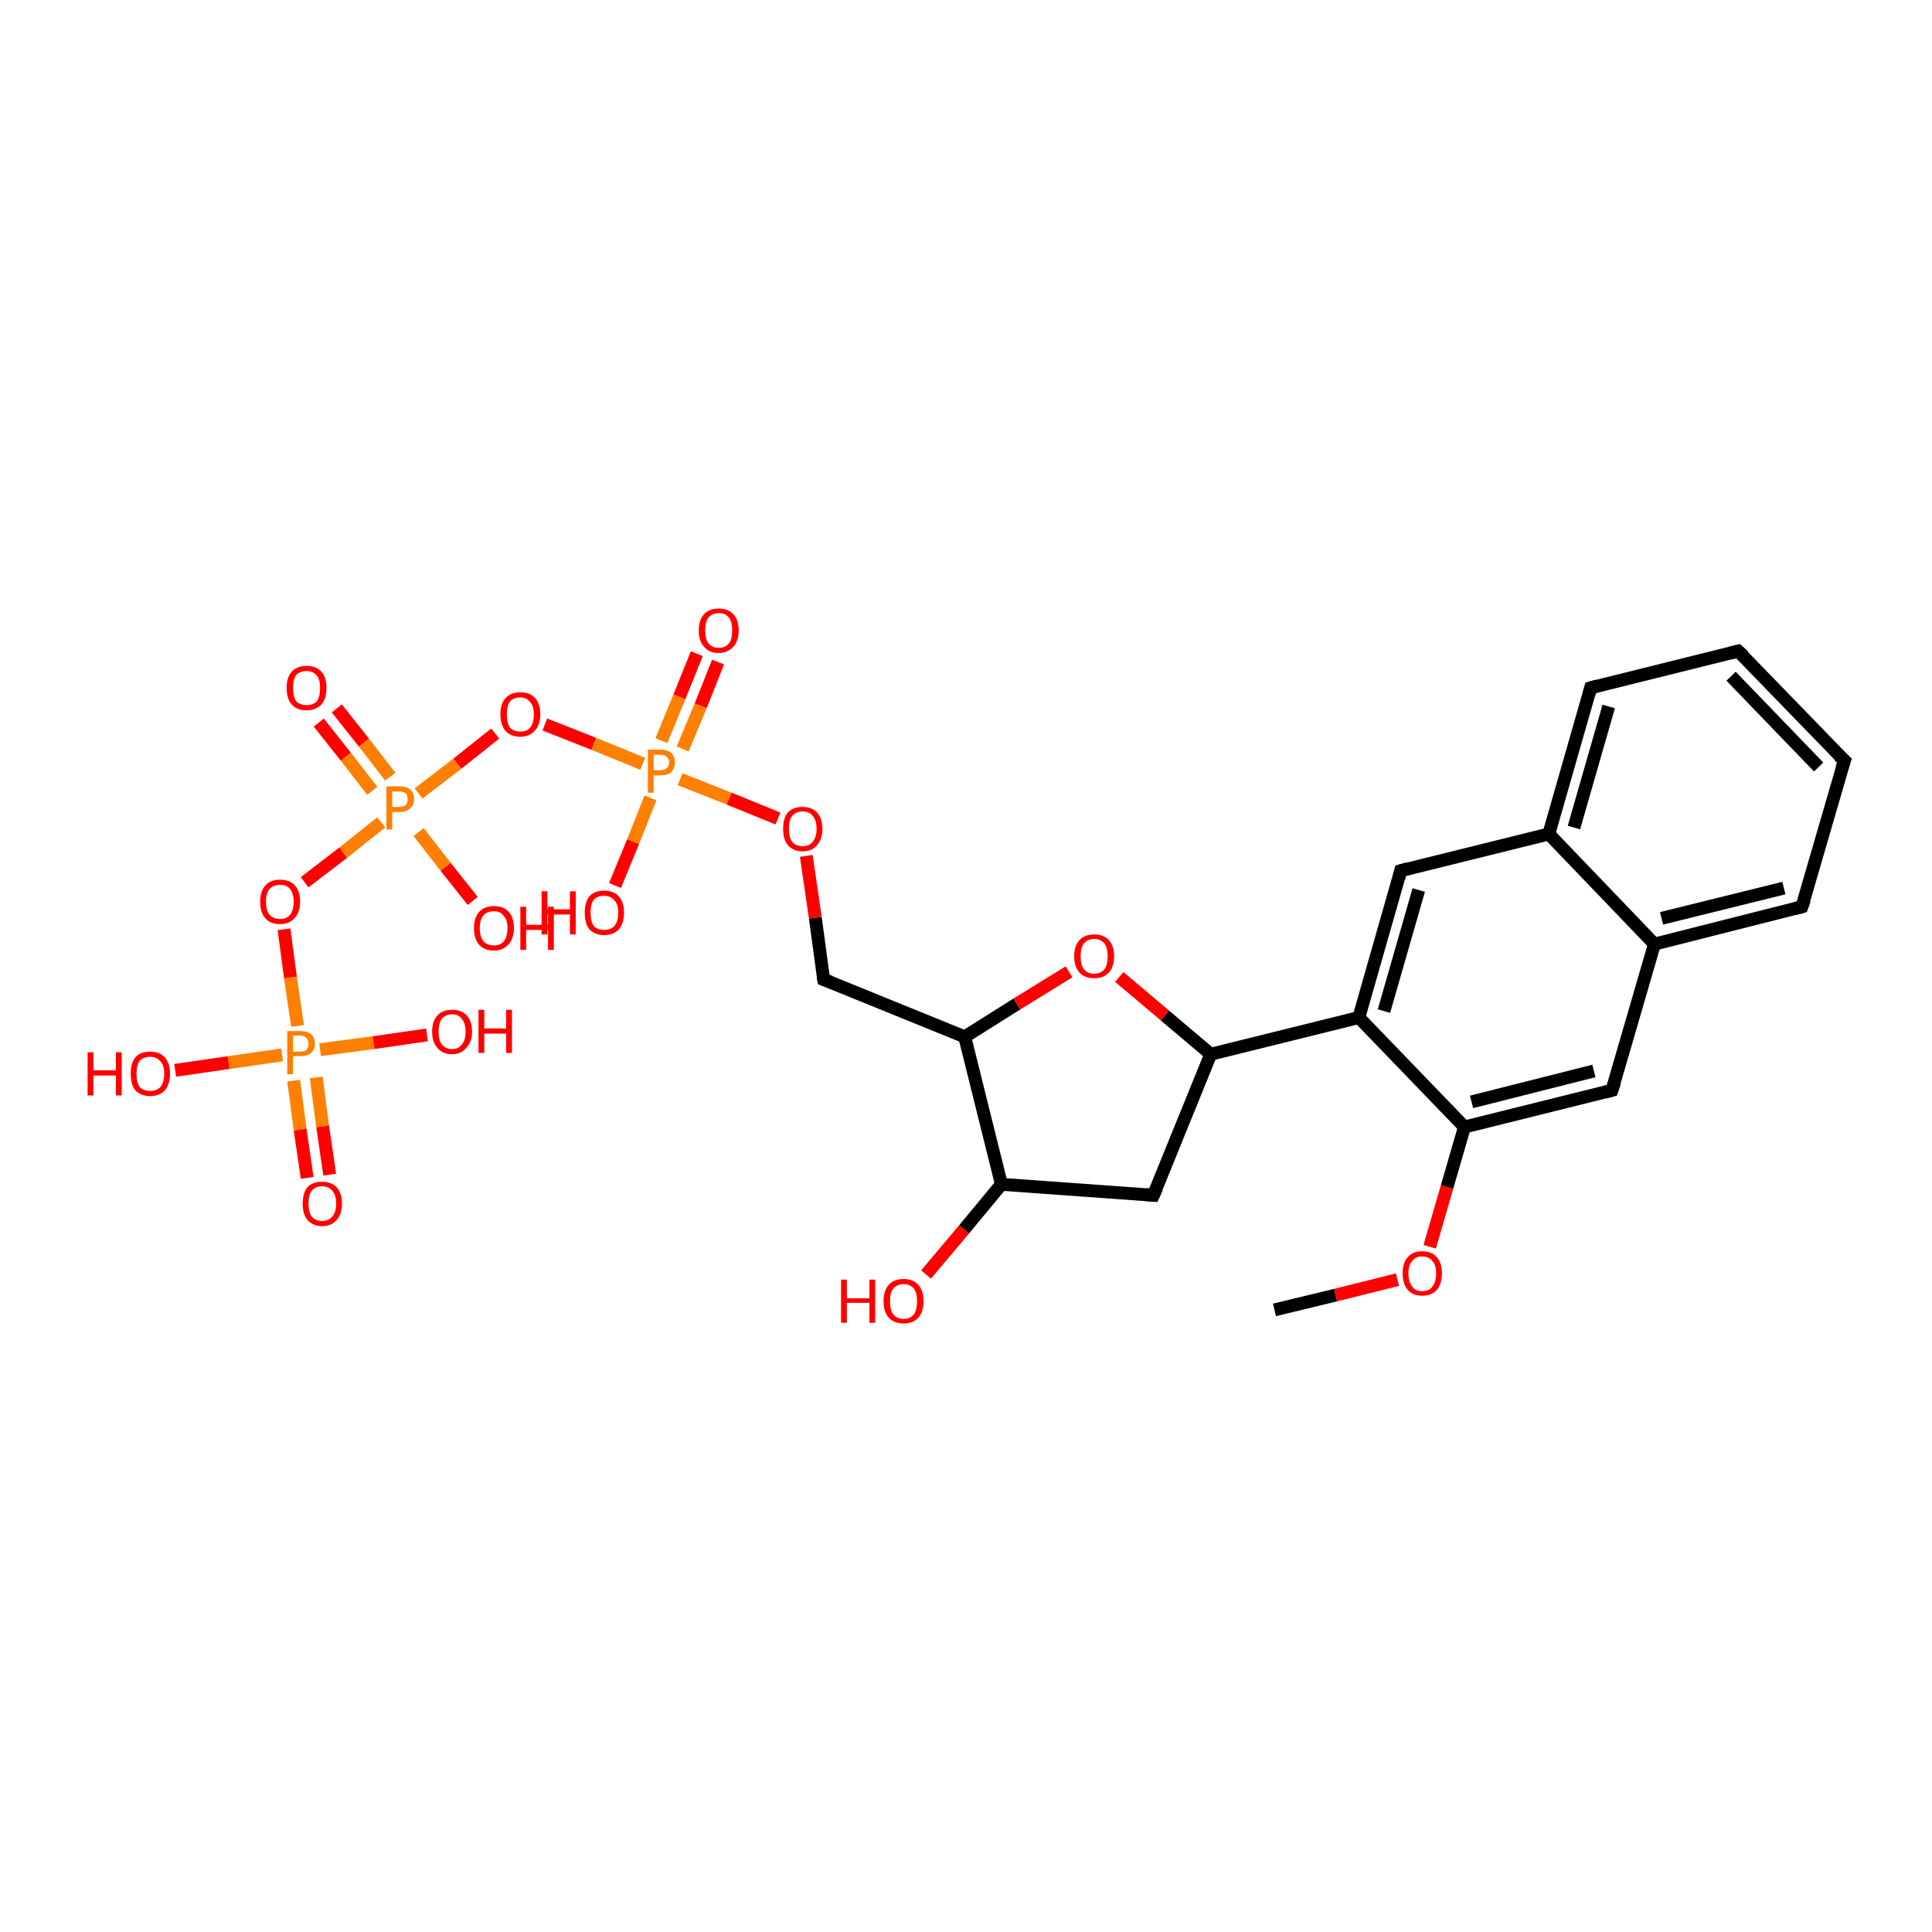 <?xml version='1.0' encoding='iso-8859-1'?>
<svg version='1.1' baseProfile='full'
              xmlns='http://www.w3.org/2000/svg'
                      xmlns:rdkit='http://www.rdkit.org/xml'
                      xmlns:xlink='http://www.w3.org/1999/xlink'
                  xml:space='preserve'
width='300px' height='300px' viewBox='0 0 300 300'>
<!-- END OF HEADER -->
<rect style='opacity:1.0;fill:#FFFFFF;stroke:none' width='300.0' height='300.0' x='0.0' y='0.0'> </rect>
<path class='bond-0 atom-0 atom-1' d='M 197.9,203.4 L 207.4,201.1' style='fill:none;fill-rule:evenodd;stroke:#000000;stroke-width:2.0px;stroke-linecap:butt;stroke-linejoin:miter;stroke-opacity:1' />
<path class='bond-0 atom-0 atom-1' d='M 207.4,201.1 L 217.0,198.7' style='fill:none;fill-rule:evenodd;stroke:#FF0000;stroke-width:2.0px;stroke-linecap:butt;stroke-linejoin:miter;stroke-opacity:1' />
<path class='bond-1 atom-1 atom-2' d='M 222.0,193.6 L 224.7,184.3' style='fill:none;fill-rule:evenodd;stroke:#FF0000;stroke-width:2.0px;stroke-linecap:butt;stroke-linejoin:miter;stroke-opacity:1' />
<path class='bond-1 atom-1 atom-2' d='M 224.7,184.3 L 227.4,175.0' style='fill:none;fill-rule:evenodd;stroke:#000000;stroke-width:2.0px;stroke-linecap:butt;stroke-linejoin:miter;stroke-opacity:1' />
<path class='bond-2 atom-2 atom-3' d='M 227.4,175.0 L 250.3,169.3' style='fill:none;fill-rule:evenodd;stroke:#000000;stroke-width:2.0px;stroke-linecap:butt;stroke-linejoin:miter;stroke-opacity:1' />
<path class='bond-2 atom-2 atom-3' d='M 228.5,171.1 L 247.5,166.3' style='fill:none;fill-rule:evenodd;stroke:#000000;stroke-width:2.0px;stroke-linecap:butt;stroke-linejoin:miter;stroke-opacity:1' />
<path class='bond-3 atom-3 atom-4' d='M 250.3,169.3 L 256.9,146.6' style='fill:none;fill-rule:evenodd;stroke:#000000;stroke-width:2.0px;stroke-linecap:butt;stroke-linejoin:miter;stroke-opacity:1' />
<path class='bond-4 atom-4 atom-5' d='M 256.9,146.6 L 279.8,140.8' style='fill:none;fill-rule:evenodd;stroke:#000000;stroke-width:2.0px;stroke-linecap:butt;stroke-linejoin:miter;stroke-opacity:1' />
<path class='bond-4 atom-4 atom-5' d='M 258.0,142.6 L 277.0,137.9' style='fill:none;fill-rule:evenodd;stroke:#000000;stroke-width:2.0px;stroke-linecap:butt;stroke-linejoin:miter;stroke-opacity:1' />
<path class='bond-5 atom-5 atom-6' d='M 279.8,140.8 L 286.4,118.1' style='fill:none;fill-rule:evenodd;stroke:#000000;stroke-width:2.0px;stroke-linecap:butt;stroke-linejoin:miter;stroke-opacity:1' />
<path class='bond-6 atom-6 atom-7' d='M 286.4,118.1 L 269.9,101.1' style='fill:none;fill-rule:evenodd;stroke:#000000;stroke-width:2.0px;stroke-linecap:butt;stroke-linejoin:miter;stroke-opacity:1' />
<path class='bond-6 atom-6 atom-7' d='M 282.4,119.1 L 268.8,105.0' style='fill:none;fill-rule:evenodd;stroke:#000000;stroke-width:2.0px;stroke-linecap:butt;stroke-linejoin:miter;stroke-opacity:1' />
<path class='bond-7 atom-7 atom-8' d='M 269.9,101.1 L 247.0,106.8' style='fill:none;fill-rule:evenodd;stroke:#000000;stroke-width:2.0px;stroke-linecap:butt;stroke-linejoin:miter;stroke-opacity:1' />
<path class='bond-8 atom-8 atom-9' d='M 247.0,106.8 L 240.5,129.5' style='fill:none;fill-rule:evenodd;stroke:#000000;stroke-width:2.0px;stroke-linecap:butt;stroke-linejoin:miter;stroke-opacity:1' />
<path class='bond-8 atom-8 atom-9' d='M 249.8,109.7 L 244.4,128.5' style='fill:none;fill-rule:evenodd;stroke:#000000;stroke-width:2.0px;stroke-linecap:butt;stroke-linejoin:miter;stroke-opacity:1' />
<path class='bond-9 atom-9 atom-10' d='M 240.5,129.5 L 217.5,135.2' style='fill:none;fill-rule:evenodd;stroke:#000000;stroke-width:2.0px;stroke-linecap:butt;stroke-linejoin:miter;stroke-opacity:1' />
<path class='bond-10 atom-10 atom-11' d='M 217.5,135.2 L 211.0,158.0' style='fill:none;fill-rule:evenodd;stroke:#000000;stroke-width:2.0px;stroke-linecap:butt;stroke-linejoin:miter;stroke-opacity:1' />
<path class='bond-10 atom-10 atom-11' d='M 220.3,138.2 L 214.9,157.0' style='fill:none;fill-rule:evenodd;stroke:#000000;stroke-width:2.0px;stroke-linecap:butt;stroke-linejoin:miter;stroke-opacity:1' />
<path class='bond-11 atom-11 atom-12' d='M 211.0,158.0 L 188.0,163.7' style='fill:none;fill-rule:evenodd;stroke:#000000;stroke-width:2.0px;stroke-linecap:butt;stroke-linejoin:miter;stroke-opacity:1' />
<path class='bond-12 atom-12 atom-13' d='M 188.0,163.7 L 179.1,185.6' style='fill:none;fill-rule:evenodd;stroke:#000000;stroke-width:2.0px;stroke-linecap:butt;stroke-linejoin:miter;stroke-opacity:1' />
<path class='bond-13 atom-13 atom-14' d='M 179.1,185.6 L 155.5,183.9' style='fill:none;fill-rule:evenodd;stroke:#000000;stroke-width:2.0px;stroke-linecap:butt;stroke-linejoin:miter;stroke-opacity:1' />
<path class='bond-14 atom-14 atom-15' d='M 155.5,183.9 L 149.7,190.9' style='fill:none;fill-rule:evenodd;stroke:#000000;stroke-width:2.0px;stroke-linecap:butt;stroke-linejoin:miter;stroke-opacity:1' />
<path class='bond-14 atom-14 atom-15' d='M 149.7,190.9 L 143.8,197.9' style='fill:none;fill-rule:evenodd;stroke:#FF0000;stroke-width:2.0px;stroke-linecap:butt;stroke-linejoin:miter;stroke-opacity:1' />
<path class='bond-15 atom-14 atom-16' d='M 155.5,183.9 L 149.8,161.0' style='fill:none;fill-rule:evenodd;stroke:#000000;stroke-width:2.0px;stroke-linecap:butt;stroke-linejoin:miter;stroke-opacity:1' />
<path class='bond-16 atom-16 atom-17' d='M 149.8,161.0 L 127.9,152.1' style='fill:none;fill-rule:evenodd;stroke:#000000;stroke-width:2.0px;stroke-linecap:butt;stroke-linejoin:miter;stroke-opacity:1' />
<path class='bond-17 atom-17 atom-18' d='M 127.9,152.1 L 126.6,142.5' style='fill:none;fill-rule:evenodd;stroke:#000000;stroke-width:2.0px;stroke-linecap:butt;stroke-linejoin:miter;stroke-opacity:1' />
<path class='bond-17 atom-17 atom-18' d='M 126.6,142.5 L 125.2,132.9' style='fill:none;fill-rule:evenodd;stroke:#FF0000;stroke-width:2.0px;stroke-linecap:butt;stroke-linejoin:miter;stroke-opacity:1' />
<path class='bond-18 atom-18 atom-19' d='M 120.8,127.1 L 113.2,124.0' style='fill:none;fill-rule:evenodd;stroke:#FF0000;stroke-width:2.0px;stroke-linecap:butt;stroke-linejoin:miter;stroke-opacity:1' />
<path class='bond-18 atom-18 atom-19' d='M 113.2,124.0 L 105.6,121.0' style='fill:none;fill-rule:evenodd;stroke:#FF7F00;stroke-width:2.0px;stroke-linecap:butt;stroke-linejoin:miter;stroke-opacity:1' />
<path class='bond-19 atom-19 atom-20' d='M 101.0,123.9 L 98.3,130.7' style='fill:none;fill-rule:evenodd;stroke:#FF7F00;stroke-width:2.0px;stroke-linecap:butt;stroke-linejoin:miter;stroke-opacity:1' />
<path class='bond-19 atom-19 atom-20' d='M 98.3,130.7 L 95.5,137.5' style='fill:none;fill-rule:evenodd;stroke:#FF0000;stroke-width:2.0px;stroke-linecap:butt;stroke-linejoin:miter;stroke-opacity:1' />
<path class='bond-20 atom-19 atom-21' d='M 106.0,116.3 L 108.8,109.6' style='fill:none;fill-rule:evenodd;stroke:#FF7F00;stroke-width:2.0px;stroke-linecap:butt;stroke-linejoin:miter;stroke-opacity:1' />
<path class='bond-20 atom-19 atom-21' d='M 108.8,109.6 L 111.5,102.8' style='fill:none;fill-rule:evenodd;stroke:#FF0000;stroke-width:2.0px;stroke-linecap:butt;stroke-linejoin:miter;stroke-opacity:1' />
<path class='bond-20 atom-19 atom-21' d='M 102.7,115.0 L 105.5,108.2' style='fill:none;fill-rule:evenodd;stroke:#FF7F00;stroke-width:2.0px;stroke-linecap:butt;stroke-linejoin:miter;stroke-opacity:1' />
<path class='bond-20 atom-19 atom-21' d='M 105.5,108.2 L 108.2,101.5' style='fill:none;fill-rule:evenodd;stroke:#FF0000;stroke-width:2.0px;stroke-linecap:butt;stroke-linejoin:miter;stroke-opacity:1' />
<path class='bond-21 atom-19 atom-22' d='M 99.8,118.6 L 92.2,115.5' style='fill:none;fill-rule:evenodd;stroke:#FF7F00;stroke-width:2.0px;stroke-linecap:butt;stroke-linejoin:miter;stroke-opacity:1' />
<path class='bond-21 atom-19 atom-22' d='M 92.2,115.5 L 84.6,112.5' style='fill:none;fill-rule:evenodd;stroke:#FF0000;stroke-width:2.0px;stroke-linecap:butt;stroke-linejoin:miter;stroke-opacity:1' />
<path class='bond-22 atom-22 atom-23' d='M 76.9,113.9 L 71.0,118.6' style='fill:none;fill-rule:evenodd;stroke:#FF0000;stroke-width:2.0px;stroke-linecap:butt;stroke-linejoin:miter;stroke-opacity:1' />
<path class='bond-22 atom-22 atom-23' d='M 71.0,118.6 L 65.0,123.2' style='fill:none;fill-rule:evenodd;stroke:#FF7F00;stroke-width:2.0px;stroke-linecap:butt;stroke-linejoin:miter;stroke-opacity:1' />
<path class='bond-23 atom-23 atom-24' d='M 65.0,129.2 L 69.2,134.6' style='fill:none;fill-rule:evenodd;stroke:#FF7F00;stroke-width:2.0px;stroke-linecap:butt;stroke-linejoin:miter;stroke-opacity:1' />
<path class='bond-23 atom-23 atom-24' d='M 69.2,134.6 L 73.4,139.9' style='fill:none;fill-rule:evenodd;stroke:#FF0000;stroke-width:2.0px;stroke-linecap:butt;stroke-linejoin:miter;stroke-opacity:1' />
<path class='bond-24 atom-23 atom-25' d='M 60.6,120.6 L 56.5,115.3' style='fill:none;fill-rule:evenodd;stroke:#FF7F00;stroke-width:2.0px;stroke-linecap:butt;stroke-linejoin:miter;stroke-opacity:1' />
<path class='bond-24 atom-23 atom-25' d='M 56.5,115.3 L 52.3,110.0' style='fill:none;fill-rule:evenodd;stroke:#FF0000;stroke-width:2.0px;stroke-linecap:butt;stroke-linejoin:miter;stroke-opacity:1' />
<path class='bond-24 atom-23 atom-25' d='M 57.8,122.8 L 53.7,117.5' style='fill:none;fill-rule:evenodd;stroke:#FF7F00;stroke-width:2.0px;stroke-linecap:butt;stroke-linejoin:miter;stroke-opacity:1' />
<path class='bond-24 atom-23 atom-25' d='M 53.7,117.5 L 49.5,112.2' style='fill:none;fill-rule:evenodd;stroke:#FF0000;stroke-width:2.0px;stroke-linecap:butt;stroke-linejoin:miter;stroke-opacity:1' />
<path class='bond-25 atom-23 atom-26' d='M 59.2,127.7 L 53.3,132.4' style='fill:none;fill-rule:evenodd;stroke:#FF7F00;stroke-width:2.0px;stroke-linecap:butt;stroke-linejoin:miter;stroke-opacity:1' />
<path class='bond-25 atom-23 atom-26' d='M 53.3,132.4 L 47.3,137.0' style='fill:none;fill-rule:evenodd;stroke:#FF0000;stroke-width:2.0px;stroke-linecap:butt;stroke-linejoin:miter;stroke-opacity:1' />
<path class='bond-26 atom-26 atom-27' d='M 44.1,144.3 L 45.1,151.8' style='fill:none;fill-rule:evenodd;stroke:#FF0000;stroke-width:2.0px;stroke-linecap:butt;stroke-linejoin:miter;stroke-opacity:1' />
<path class='bond-26 atom-26 atom-27' d='M 45.1,151.8 L 46.2,159.3' style='fill:none;fill-rule:evenodd;stroke:#FF7F00;stroke-width:2.0px;stroke-linecap:butt;stroke-linejoin:miter;stroke-opacity:1' />
<path class='bond-27 atom-27 atom-28' d='M 43.8,163.8 L 35.5,165.0' style='fill:none;fill-rule:evenodd;stroke:#FF7F00;stroke-width:2.0px;stroke-linecap:butt;stroke-linejoin:miter;stroke-opacity:1' />
<path class='bond-27 atom-27 atom-28' d='M 35.5,165.0 L 27.2,166.2' style='fill:none;fill-rule:evenodd;stroke:#FF0000;stroke-width:2.0px;stroke-linecap:butt;stroke-linejoin:miter;stroke-opacity:1' />
<path class='bond-28 atom-27 atom-29' d='M 49.7,163.0 L 58.0,161.9' style='fill:none;fill-rule:evenodd;stroke:#FF7F00;stroke-width:2.0px;stroke-linecap:butt;stroke-linejoin:miter;stroke-opacity:1' />
<path class='bond-28 atom-27 atom-29' d='M 58.0,161.9 L 66.3,160.7' style='fill:none;fill-rule:evenodd;stroke:#FF0000;stroke-width:2.0px;stroke-linecap:butt;stroke-linejoin:miter;stroke-opacity:1' />
<path class='bond-29 atom-27 atom-30' d='M 45.6,167.8 L 46.6,175.4' style='fill:none;fill-rule:evenodd;stroke:#FF7F00;stroke-width:2.0px;stroke-linecap:butt;stroke-linejoin:miter;stroke-opacity:1' />
<path class='bond-29 atom-27 atom-30' d='M 46.6,175.4 L 47.7,182.9' style='fill:none;fill-rule:evenodd;stroke:#FF0000;stroke-width:2.0px;stroke-linecap:butt;stroke-linejoin:miter;stroke-opacity:1' />
<path class='bond-29 atom-27 atom-30' d='M 49.1,167.3 L 50.1,174.9' style='fill:none;fill-rule:evenodd;stroke:#FF7F00;stroke-width:2.0px;stroke-linecap:butt;stroke-linejoin:miter;stroke-opacity:1' />
<path class='bond-29 atom-27 atom-30' d='M 50.1,174.9 L 51.2,182.4' style='fill:none;fill-rule:evenodd;stroke:#FF0000;stroke-width:2.0px;stroke-linecap:butt;stroke-linejoin:miter;stroke-opacity:1' />
<path class='bond-30 atom-16 atom-31' d='M 149.8,161.0 L 157.9,155.9' style='fill:none;fill-rule:evenodd;stroke:#000000;stroke-width:2.0px;stroke-linecap:butt;stroke-linejoin:miter;stroke-opacity:1' />
<path class='bond-30 atom-16 atom-31' d='M 157.9,155.9 L 166.0,150.9' style='fill:none;fill-rule:evenodd;stroke:#FF0000;stroke-width:2.0px;stroke-linecap:butt;stroke-linejoin:miter;stroke-opacity:1' />
<path class='bond-31 atom-11 atom-2' d='M 211.0,158.0 L 227.4,175.0' style='fill:none;fill-rule:evenodd;stroke:#000000;stroke-width:2.0px;stroke-linecap:butt;stroke-linejoin:miter;stroke-opacity:1' />
<path class='bond-32 atom-9 atom-4' d='M 240.5,129.5 L 256.9,146.6' style='fill:none;fill-rule:evenodd;stroke:#000000;stroke-width:2.0px;stroke-linecap:butt;stroke-linejoin:miter;stroke-opacity:1' />
<path class='bond-33 atom-31 atom-12' d='M 173.8,151.7 L 180.9,157.7' style='fill:none;fill-rule:evenodd;stroke:#FF0000;stroke-width:2.0px;stroke-linecap:butt;stroke-linejoin:miter;stroke-opacity:1' />
<path class='bond-33 atom-31 atom-12' d='M 180.9,157.7 L 188.0,163.7' style='fill:none;fill-rule:evenodd;stroke:#000000;stroke-width:2.0px;stroke-linecap:butt;stroke-linejoin:miter;stroke-opacity:1' />
<path d='M 249.2,169.6 L 250.3,169.3 L 250.7,168.1' style='fill:none;stroke:#000000;stroke-width:2.0px;stroke-linecap:butt;stroke-linejoin:miter;stroke-opacity:1;' />
<path d='M 278.7,141.1 L 279.8,140.8 L 280.2,139.7' style='fill:none;stroke:#000000;stroke-width:2.0px;stroke-linecap:butt;stroke-linejoin:miter;stroke-opacity:1;' />
<path d='M 286.0,119.3 L 286.4,118.1 L 285.5,117.3' style='fill:none;stroke:#000000;stroke-width:2.0px;stroke-linecap:butt;stroke-linejoin:miter;stroke-opacity:1;' />
<path d='M 270.8,101.9 L 269.9,101.1 L 268.8,101.4' style='fill:none;stroke:#000000;stroke-width:2.0px;stroke-linecap:butt;stroke-linejoin:miter;stroke-opacity:1;' />
<path d='M 248.1,106.5 L 247.0,106.8 L 246.7,107.9' style='fill:none;stroke:#000000;stroke-width:2.0px;stroke-linecap:butt;stroke-linejoin:miter;stroke-opacity:1;' />
<path d='M 218.6,134.9 L 217.5,135.2 L 217.2,136.4' style='fill:none;stroke:#000000;stroke-width:2.0px;stroke-linecap:butt;stroke-linejoin:miter;stroke-opacity:1;' />
<path d='M 179.6,184.5 L 179.1,185.6 L 177.9,185.5' style='fill:none;stroke:#000000;stroke-width:2.0px;stroke-linecap:butt;stroke-linejoin:miter;stroke-opacity:1;' />
<path d='M 129.0,152.5 L 127.9,152.1 L 127.8,151.6' style='fill:none;stroke:#000000;stroke-width:2.0px;stroke-linecap:butt;stroke-linejoin:miter;stroke-opacity:1;' />
<path class='atom-1' d='M 217.8 197.7
Q 217.8 196.1, 218.6 195.2
Q 219.4 194.3, 220.8 194.3
Q 222.3 194.3, 223.1 195.2
Q 223.9 196.1, 223.9 197.7
Q 223.9 199.4, 223.1 200.3
Q 222.3 201.2, 220.8 201.2
Q 219.4 201.2, 218.6 200.3
Q 217.8 199.4, 217.8 197.7
M 220.8 200.5
Q 221.9 200.5, 222.4 199.8
Q 223.0 199.1, 223.0 197.7
Q 223.0 196.4, 222.4 195.8
Q 221.9 195.1, 220.8 195.1
Q 219.8 195.1, 219.3 195.8
Q 218.7 196.4, 218.7 197.7
Q 218.7 199.1, 219.3 199.8
Q 219.8 200.5, 220.8 200.5
' fill='#FF0000'/>
<path class='atom-15' d='M 130.6 198.7
L 131.5 198.7
L 131.5 201.6
L 135.0 201.6
L 135.0 198.7
L 135.9 198.7
L 135.9 205.4
L 135.0 205.4
L 135.0 202.3
L 131.5 202.3
L 131.5 205.4
L 130.6 205.4
L 130.6 198.7
' fill='#FF0000'/>
<path class='atom-15' d='M 137.2 202.1
Q 137.2 200.4, 138.0 199.5
Q 138.8 198.6, 140.3 198.6
Q 141.8 198.6, 142.6 199.5
Q 143.4 200.4, 143.4 202.1
Q 143.4 203.7, 142.6 204.6
Q 141.8 205.5, 140.3 205.5
Q 138.8 205.5, 138.0 204.6
Q 137.2 203.7, 137.2 202.1
M 140.3 204.8
Q 141.3 204.8, 141.9 204.1
Q 142.4 203.4, 142.4 202.1
Q 142.4 200.7, 141.9 200.1
Q 141.3 199.4, 140.3 199.4
Q 139.3 199.4, 138.7 200.1
Q 138.2 200.7, 138.2 202.1
Q 138.2 203.4, 138.7 204.1
Q 139.3 204.8, 140.3 204.8
' fill='#FF0000'/>
<path class='atom-18' d='M 121.6 128.7
Q 121.6 127.1, 122.3 126.2
Q 123.1 125.3, 124.6 125.3
Q 126.1 125.3, 126.9 126.2
Q 127.7 127.1, 127.7 128.7
Q 127.7 130.3, 126.9 131.2
Q 126.1 132.2, 124.6 132.2
Q 123.2 132.2, 122.3 131.2
Q 121.6 130.3, 121.6 128.7
M 124.6 131.4
Q 125.7 131.4, 126.2 130.7
Q 126.8 130.0, 126.8 128.7
Q 126.8 127.4, 126.2 126.7
Q 125.7 126.0, 124.6 126.0
Q 123.6 126.0, 123.0 126.7
Q 122.5 127.4, 122.5 128.7
Q 122.5 130.0, 123.0 130.7
Q 123.6 131.4, 124.6 131.4
' fill='#FF0000'/>
<path class='atom-19' d='M 102.5 116.4
Q 103.7 116.4, 104.3 117.0
Q 104.8 117.5, 104.8 118.4
Q 104.8 119.3, 104.2 119.9
Q 103.7 120.4, 102.5 120.4
L 101.5 120.4
L 101.5 123.1
L 100.6 123.1
L 100.6 116.4
L 102.5 116.4
M 102.5 119.6
Q 103.2 119.6, 103.5 119.3
Q 103.9 119.0, 103.9 118.4
Q 103.9 117.8, 103.5 117.5
Q 103.2 117.2, 102.5 117.2
L 101.5 117.2
L 101.5 119.6
L 102.5 119.6
' fill='#FF7F00'/>
<path class='atom-20' d='M 84.1 138.4
L 85.0 138.4
L 85.0 141.2
L 88.5 141.2
L 88.5 138.4
L 89.4 138.4
L 89.4 145.1
L 88.5 145.1
L 88.5 142.0
L 85.0 142.0
L 85.0 145.1
L 84.1 145.1
L 84.1 138.4
' fill='#FF0000'/>
<path class='atom-20' d='M 90.8 141.7
Q 90.8 140.1, 91.5 139.2
Q 92.3 138.3, 93.8 138.3
Q 95.3 138.3, 96.1 139.2
Q 96.9 140.1, 96.9 141.7
Q 96.9 143.4, 96.1 144.3
Q 95.3 145.2, 93.8 145.2
Q 92.4 145.2, 91.5 144.3
Q 90.8 143.4, 90.8 141.7
M 93.8 144.4
Q 94.8 144.4, 95.4 143.8
Q 96.0 143.1, 96.0 141.7
Q 96.0 140.4, 95.4 139.8
Q 94.8 139.1, 93.8 139.1
Q 92.8 139.1, 92.2 139.7
Q 91.7 140.4, 91.7 141.7
Q 91.7 143.1, 92.2 143.8
Q 92.8 144.4, 93.8 144.4
' fill='#FF0000'/>
<path class='atom-21' d='M 108.5 97.9
Q 108.5 96.3, 109.3 95.4
Q 110.1 94.5, 111.6 94.5
Q 113.1 94.5, 113.9 95.4
Q 114.7 96.3, 114.7 97.9
Q 114.7 99.5, 113.9 100.4
Q 113.0 101.4, 111.6 101.4
Q 110.1 101.4, 109.3 100.4
Q 108.5 99.5, 108.5 97.9
M 111.6 100.6
Q 112.6 100.6, 113.2 99.9
Q 113.7 99.2, 113.7 97.9
Q 113.7 96.6, 113.2 95.9
Q 112.6 95.2, 111.6 95.2
Q 110.6 95.2, 110.0 95.9
Q 109.5 96.6, 109.5 97.9
Q 109.5 99.2, 110.0 99.9
Q 110.6 100.6, 111.6 100.6
' fill='#FF0000'/>
<path class='atom-22' d='M 77.7 110.9
Q 77.7 109.3, 78.5 108.4
Q 79.3 107.5, 80.8 107.5
Q 82.3 107.5, 83.1 108.4
Q 83.9 109.3, 83.9 110.9
Q 83.9 112.6, 83.0 113.5
Q 82.2 114.4, 80.8 114.4
Q 79.3 114.4, 78.5 113.5
Q 77.7 112.6, 77.7 110.9
M 80.8 113.6
Q 81.8 113.6, 82.3 113.0
Q 82.9 112.3, 82.9 110.9
Q 82.9 109.6, 82.3 109.0
Q 81.8 108.3, 80.8 108.3
Q 79.8 108.3, 79.2 108.9
Q 78.7 109.6, 78.7 110.9
Q 78.7 112.3, 79.2 113.0
Q 79.8 113.6, 80.8 113.6
' fill='#FF0000'/>
<path class='atom-23' d='M 62.0 122.1
Q 63.1 122.1, 63.7 122.6
Q 64.3 123.1, 64.3 124.1
Q 64.3 125.0, 63.7 125.5
Q 63.1 126.1, 62.0 126.1
L 60.9 126.1
L 60.9 128.8
L 60.0 128.8
L 60.0 122.1
L 62.0 122.1
M 62.0 125.3
Q 62.6 125.3, 63.0 125.0
Q 63.3 124.7, 63.3 124.1
Q 63.3 123.5, 63.0 123.2
Q 62.6 122.9, 62.0 122.9
L 60.9 122.9
L 60.9 125.3
L 62.0 125.3
' fill='#FF7F00'/>
<path class='atom-24' d='M 73.6 144.1
Q 73.6 142.5, 74.4 141.6
Q 75.2 140.7, 76.7 140.7
Q 78.2 140.7, 79.0 141.6
Q 79.8 142.5, 79.8 144.1
Q 79.8 145.8, 78.9 146.7
Q 78.1 147.6, 76.7 147.6
Q 75.2 147.6, 74.4 146.7
Q 73.6 145.8, 73.6 144.1
M 76.7 146.8
Q 77.7 146.8, 78.2 146.2
Q 78.8 145.5, 78.8 144.1
Q 78.8 142.8, 78.2 142.2
Q 77.7 141.5, 76.7 141.5
Q 75.7 141.5, 75.1 142.1
Q 74.5 142.8, 74.5 144.1
Q 74.5 145.5, 75.1 146.2
Q 75.7 146.8, 76.7 146.8
' fill='#FF0000'/>
<path class='atom-24' d='M 80.8 140.8
L 81.7 140.8
L 81.7 143.6
L 85.1 143.6
L 85.1 140.8
L 86.0 140.8
L 86.0 147.5
L 85.1 147.5
L 85.1 144.4
L 81.7 144.4
L 81.7 147.5
L 80.8 147.5
L 80.8 140.8
' fill='#FF0000'/>
<path class='atom-25' d='M 44.5 106.8
Q 44.5 105.2, 45.3 104.3
Q 46.1 103.4, 47.6 103.4
Q 49.1 103.4, 49.9 104.3
Q 50.7 105.2, 50.7 106.8
Q 50.7 108.5, 49.9 109.4
Q 49.0 110.3, 47.6 110.3
Q 46.1 110.3, 45.3 109.4
Q 44.5 108.5, 44.5 106.8
M 47.6 109.5
Q 48.6 109.5, 49.2 108.9
Q 49.7 108.2, 49.7 106.8
Q 49.7 105.5, 49.2 104.9
Q 48.6 104.2, 47.6 104.2
Q 46.6 104.2, 46.0 104.8
Q 45.5 105.5, 45.5 106.8
Q 45.5 108.2, 46.0 108.9
Q 46.6 109.5, 47.6 109.5
' fill='#FF0000'/>
<path class='atom-26' d='M 40.4 140.0
Q 40.4 138.4, 41.2 137.5
Q 42.0 136.6, 43.5 136.6
Q 45.0 136.6, 45.8 137.5
Q 46.6 138.4, 46.6 140.0
Q 46.6 141.7, 45.7 142.6
Q 44.9 143.5, 43.5 143.5
Q 42.0 143.5, 41.2 142.6
Q 40.4 141.7, 40.4 140.0
M 43.5 142.7
Q 44.5 142.7, 45.0 142.1
Q 45.6 141.4, 45.6 140.0
Q 45.6 138.7, 45.0 138.0
Q 44.5 137.4, 43.5 137.4
Q 42.5 137.4, 41.9 138.0
Q 41.3 138.7, 41.3 140.0
Q 41.3 141.4, 41.9 142.1
Q 42.5 142.7, 43.5 142.7
' fill='#FF0000'/>
<path class='atom-27' d='M 46.6 160.1
Q 47.7 160.1, 48.3 160.6
Q 48.9 161.1, 48.9 162.1
Q 48.9 163.0, 48.3 163.5
Q 47.7 164.0, 46.6 164.0
L 45.5 164.0
L 45.5 166.8
L 44.6 166.8
L 44.6 160.1
L 46.6 160.1
M 46.6 163.3
Q 47.2 163.3, 47.6 163.0
Q 47.9 162.6, 47.9 162.1
Q 47.9 161.5, 47.6 161.2
Q 47.3 160.8, 46.6 160.8
L 45.5 160.8
L 45.5 163.3
L 46.6 163.3
' fill='#FF7F00'/>
<path class='atom-28' d='M 13.6 163.4
L 14.5 163.4
L 14.5 166.2
L 18.0 166.2
L 18.0 163.4
L 18.9 163.4
L 18.9 170.1
L 18.0 170.1
L 18.0 167.0
L 14.5 167.0
L 14.5 170.1
L 13.6 170.1
L 13.6 163.4
' fill='#FF0000'/>
<path class='atom-28' d='M 20.3 166.7
Q 20.3 165.1, 21.0 164.2
Q 21.8 163.3, 23.3 163.3
Q 24.8 163.3, 25.6 164.2
Q 26.4 165.1, 26.4 166.7
Q 26.4 168.4, 25.6 169.3
Q 24.8 170.2, 23.3 170.2
Q 21.9 170.2, 21.0 169.3
Q 20.3 168.4, 20.3 166.7
M 23.3 169.4
Q 24.3 169.4, 24.9 168.8
Q 25.5 168.1, 25.5 166.7
Q 25.5 165.4, 24.9 164.8
Q 24.3 164.1, 23.3 164.1
Q 22.3 164.1, 21.7 164.7
Q 21.2 165.4, 21.2 166.7
Q 21.2 168.1, 21.7 168.8
Q 22.3 169.4, 23.3 169.4
' fill='#FF0000'/>
<path class='atom-29' d='M 67.1 160.2
Q 67.1 158.6, 67.9 157.7
Q 68.7 156.8, 70.2 156.8
Q 71.7 156.8, 72.5 157.7
Q 73.3 158.6, 73.3 160.2
Q 73.3 161.8, 72.4 162.7
Q 71.6 163.7, 70.2 163.7
Q 68.7 163.7, 67.9 162.7
Q 67.1 161.8, 67.1 160.2
M 70.2 162.9
Q 71.2 162.9, 71.7 162.2
Q 72.3 161.5, 72.3 160.2
Q 72.3 158.9, 71.7 158.2
Q 71.2 157.5, 70.2 157.5
Q 69.2 157.5, 68.6 158.2
Q 68.1 158.9, 68.1 160.2
Q 68.1 161.5, 68.6 162.2
Q 69.2 162.9, 70.2 162.9
' fill='#FF0000'/>
<path class='atom-29' d='M 74.3 156.8
L 75.2 156.8
L 75.2 159.7
L 78.6 159.7
L 78.6 156.8
L 79.5 156.8
L 79.5 163.5
L 78.6 163.5
L 78.6 160.5
L 75.2 160.5
L 75.2 163.5
L 74.3 163.5
L 74.3 156.8
' fill='#FF0000'/>
<path class='atom-30' d='M 47.0 186.9
Q 47.0 185.3, 47.7 184.4
Q 48.5 183.5, 50.0 183.5
Q 51.5 183.5, 52.3 184.4
Q 53.1 185.3, 53.1 186.9
Q 53.1 188.5, 52.3 189.4
Q 51.5 190.4, 50.0 190.4
Q 48.6 190.4, 47.7 189.4
Q 47.0 188.5, 47.0 186.9
M 50.0 189.6
Q 51.0 189.6, 51.6 188.9
Q 52.2 188.2, 52.2 186.9
Q 52.2 185.6, 51.6 184.9
Q 51.0 184.2, 50.0 184.2
Q 49.0 184.2, 48.4 184.9
Q 47.9 185.6, 47.9 186.9
Q 47.9 188.2, 48.4 188.9
Q 49.0 189.6, 50.0 189.6
' fill='#FF0000'/>
<path class='atom-31' d='M 166.8 148.5
Q 166.8 146.9, 167.6 146.0
Q 168.4 145.1, 169.9 145.1
Q 171.4 145.1, 172.2 146.0
Q 173.0 146.9, 173.0 148.5
Q 173.0 150.1, 172.2 151.0
Q 171.4 151.9, 169.9 151.9
Q 168.4 151.9, 167.6 151.0
Q 166.8 150.1, 166.8 148.5
M 169.9 151.2
Q 170.9 151.2, 171.5 150.5
Q 172.0 149.8, 172.0 148.5
Q 172.0 147.2, 171.5 146.5
Q 170.9 145.8, 169.9 145.8
Q 168.9 145.8, 168.3 146.5
Q 167.8 147.1, 167.8 148.5
Q 167.8 149.8, 168.3 150.5
Q 168.9 151.2, 169.9 151.2
' fill='#FF0000'/>
</svg>
